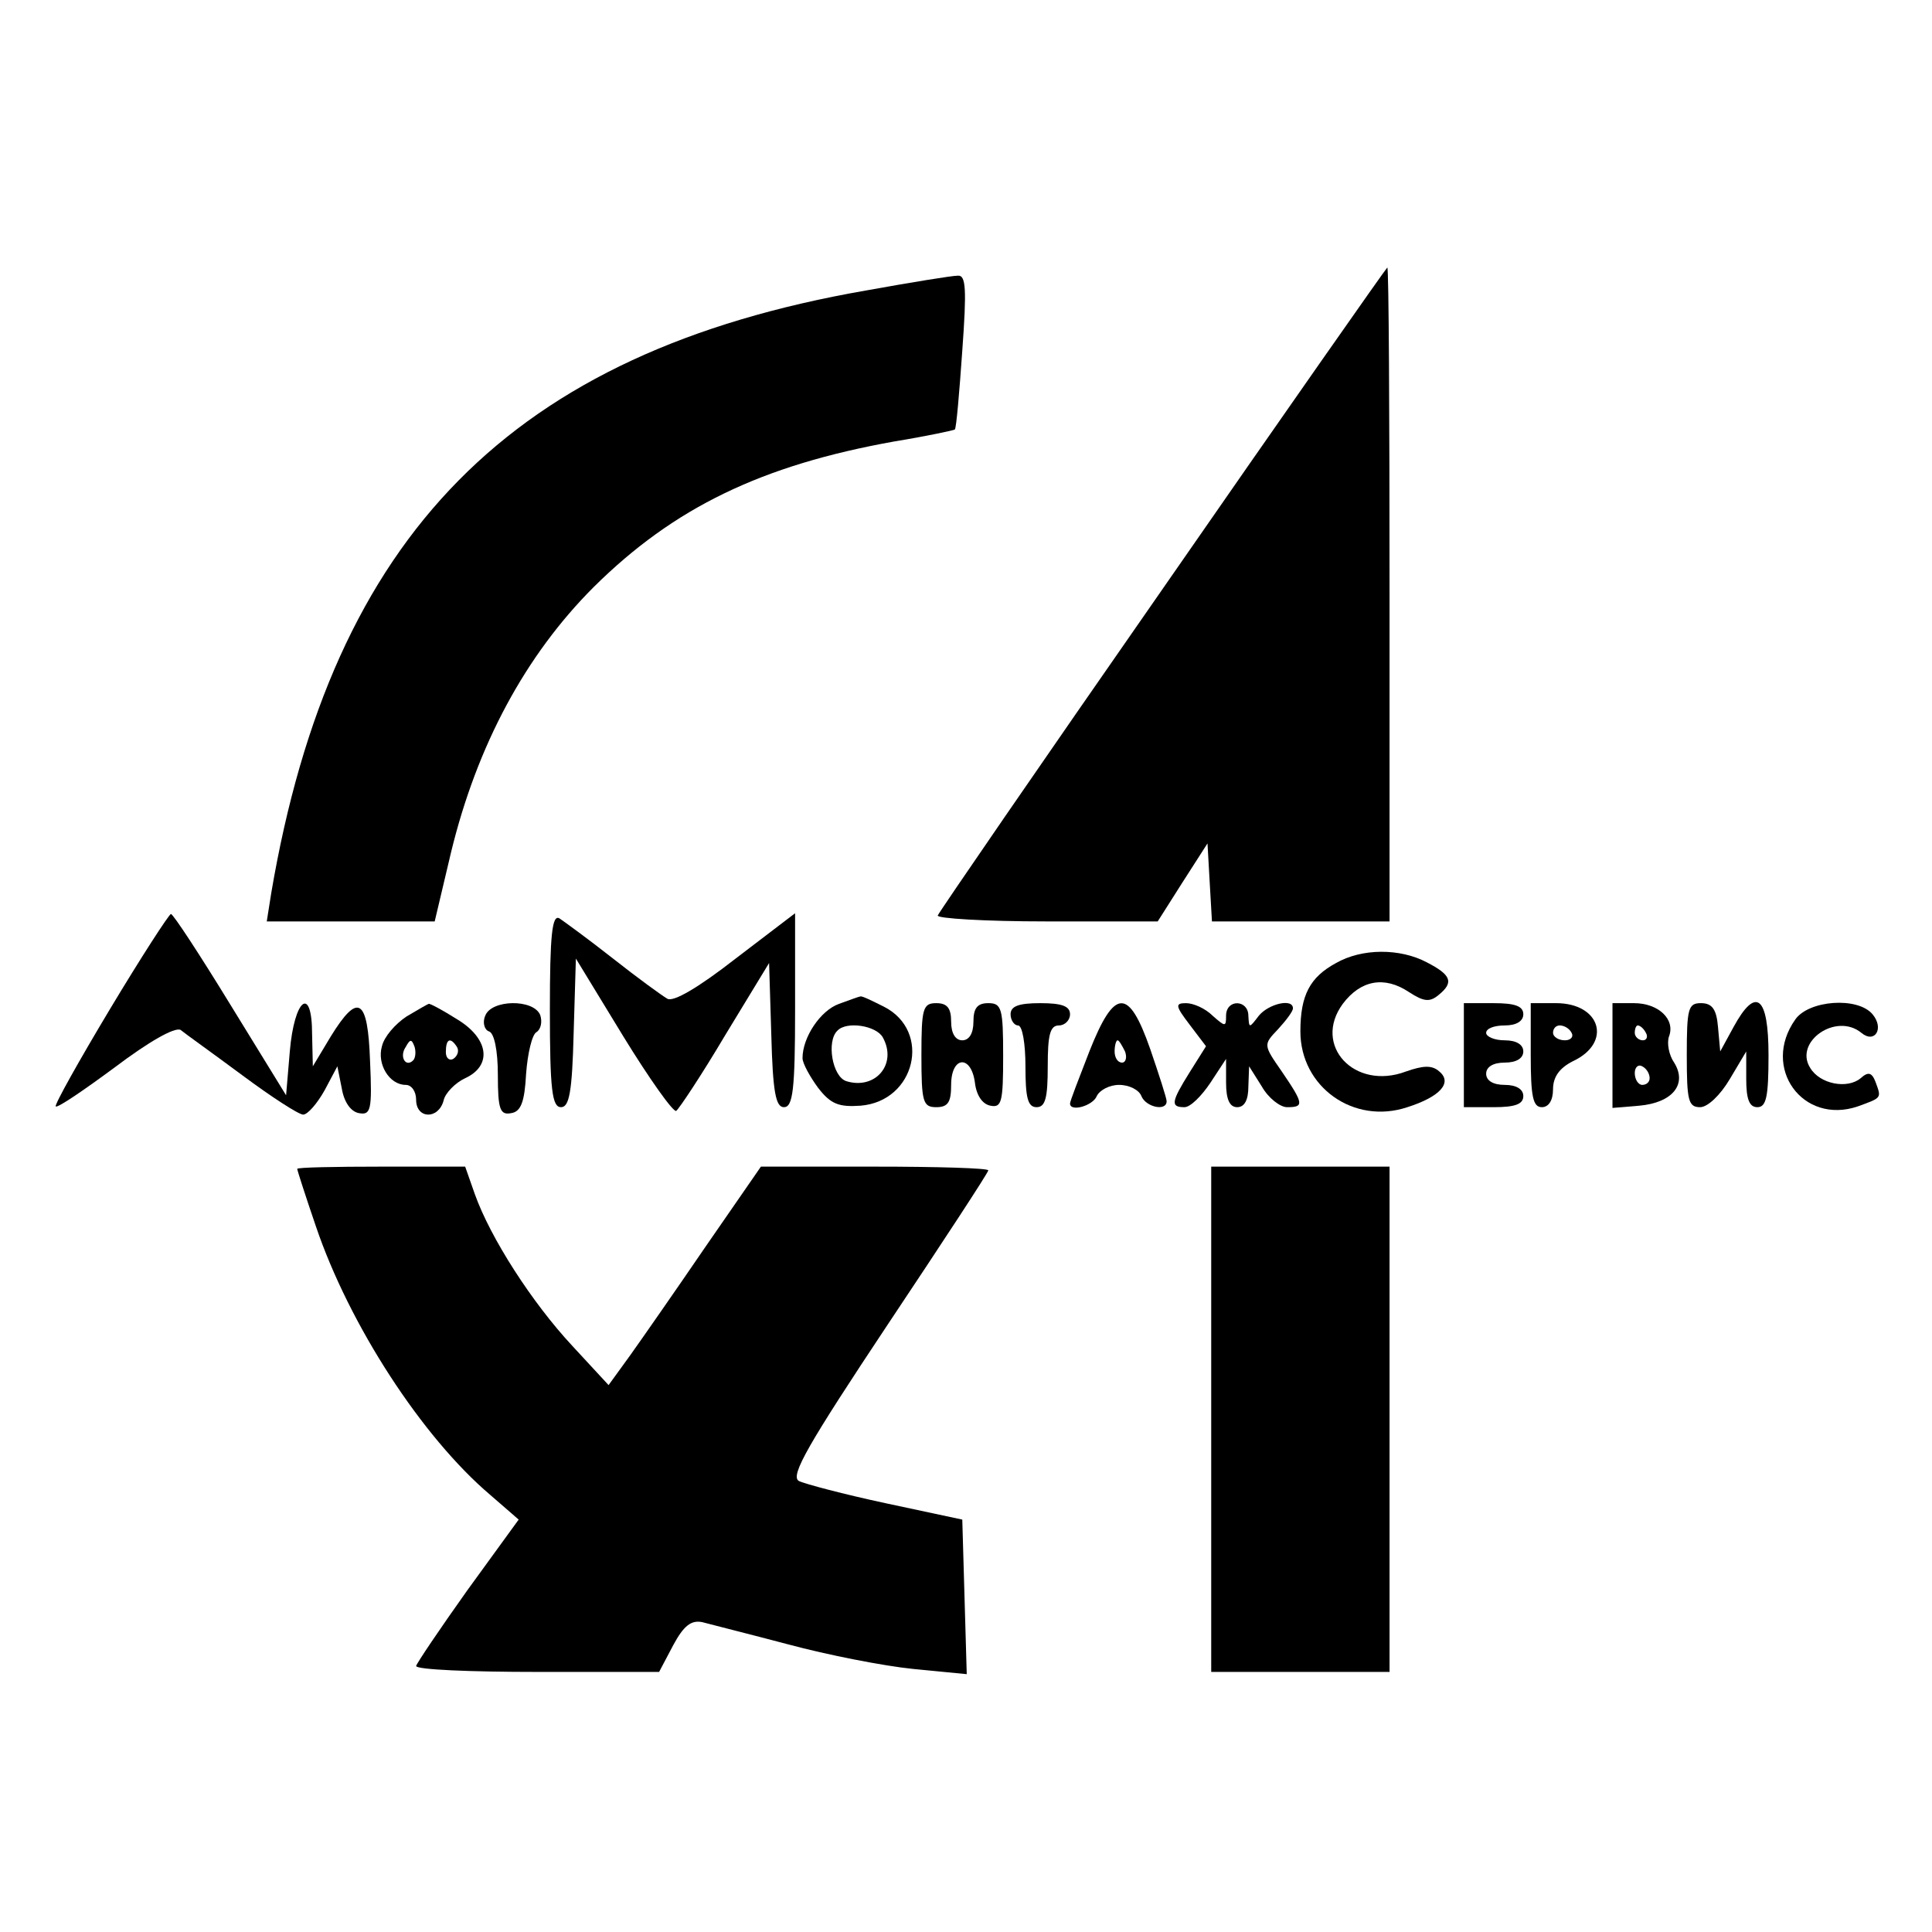 <?xml version="1.0" standalone="no"?>
<!DOCTYPE svg PUBLIC "-//W3C//DTD SVG 20010904//EN"
 "http://www.w3.org/TR/2001/REC-SVG-20010904/DTD/svg10.dtd">
<svg version="1.0" xmlns="http://www.w3.org/2000/svg"
 width="260pt" height="260pt" viewBox="0 0 260 260"
 preserveAspectRatio="xMidYMid meet">
<g transform="translate(0,260) scale(0.1,-0.1)"
fill="#000000" stroke="none">
<path d="M1565 1808 c-165 -237 -301 -435 -303 -440 -2 -4 64 -8 146 -8 l150
0 33 52 34 53 3 -53 3 -52 120 0 119 0 0 440 c0 242 -1 440 -3 440 -1 0 -137
-194 -302 -432z"/>
<path d="M1165 2209 c-476 -83 -718 -328 -800 -811 l-6 -38 113 0 113 0 22 93
c35 144 100 265 192 357 108 107 226 164 405 196 43 7 80 15 81 16 2 2 6 49
10 106 6 83 5 102 -6 101 -8 0 -63 -9 -124 -20z"/>
<path d="M148 1242 c-42 -70 -75 -129 -73 -131 3 -2 38 22 80 53 45 34 80 54
88 50 6 -5 44 -32 83 -61 39 -29 76 -53 82 -53 6 0 19 15 29 33 l17 32 6 -30
c3 -18 12 -31 23 -33 16 -3 18 4 15 70 -3 85 -16 93 -53 33 l-24 -40 -1 43 c0
67 -24 48 -30 -23 l-5 -59 -75 122 c-41 67 -77 122 -80 122 -3 -1 -40 -58 -82
-128z"/>
<path d="M740 1241 c0 -108 3 -131 15 -131 11 0 15 20 17 100 l3 100 64 -105
c35 -57 67 -102 71 -100 4 3 34 48 66 102 l59 97 3 -97 c2 -77 6 -97 17 -97
12 0 15 23 15 131 l0 130 -80 -61 c-50 -39 -84 -59 -92 -54 -7 4 -40 28 -73
54 -33 26 -66 50 -72 54 -10 6 -13 -22 -13 -123z"/>
<path d="M1798 1304 c-35 -19 -48 -43 -48 -92 0 -75 72 -126 144 -102 44 14
61 33 43 48 -10 9 -22 8 -45 0 -69 -26 -126 35 -85 91 24 32 56 38 89 16 20
-13 28 -14 40 -4 21 17 17 27 -16 44 -36 19 -87 19 -122 -1z"/>
<path d="M1129 1249 c-25 -9 -49 -45 -49 -73 0 -7 10 -25 21 -40 17 -22 28
-26 57 -24 74 6 96 100 32 133 -16 8 -30 15 -32 14 -2 0 -15 -5 -29 -10z m59
-45 c20 -36 -10 -71 -49 -59 -19 6 -27 54 -12 68 12 13 52 7 61 -9z"/>
<path d="M547 1232 c-15 -10 -30 -27 -33 -40 -7 -24 10 -52 32 -52 8 0 14 -9
14 -20 0 -26 30 -27 37 -1 2 10 16 24 29 30 37 17 32 54 -12 80 -19 12 -36 21
-37 20 -1 0 -15 -8 -30 -17z m9 -59 c-10 -10 -19 5 -10 18 6 11 8 11 12 0 2
-7 1 -15 -2 -18z m59 18 c3 -5 1 -12 -5 -16 -5 -3 -10 1 -10 9 0 18 6 21 15 7z"/>
<path d="M653 1233 c-4 -9 -1 -19 5 -21 7 -2 12 -25 12 -59 0 -46 3 -54 18
-51 13 2 18 15 20 53 2 27 8 53 14 56 6 4 8 14 5 23 -9 22 -66 21 -74 -1z"/>
<path d="M1240 1180 c0 -63 2 -70 20 -70 16 0 20 7 20 30 0 39 27 41 32 3 2
-17 10 -29 21 -31 15 -3 17 5 17 67 0 64 -2 71 -20 71 -15 0 -20 -7 -20 -25 0
-16 -6 -25 -15 -25 -9 0 -15 9 -15 25 0 18 -5 25 -20 25 -18 0 -20 -7 -20 -70z"/>
<path d="M1360 1235 c0 -8 5 -15 10 -15 6 0 10 -25 10 -55 0 -42 3 -55 15 -55
12 0 15 13 15 55 0 42 3 55 15 55 8 0 15 7 15 15 0 11 -11 15 -40 15 -29 0
-40 -4 -40 -15z"/>
<path d="M1466 1185 c-14 -36 -26 -67 -26 -70 0 -12 31 -3 36 10 4 8 17 15 30
15 14 0 27 -7 30 -15 6 -15 34 -21 34 -7 0 4 -10 35 -22 70 -29 83 -48 83 -82
-3z m48 0 c3 -8 1 -15 -4 -15 -6 0 -10 7 -10 15 0 8 2 15 4 15 2 0 6 -7 10
-15z"/>
<path d="M1601 1221 l22 -29 -22 -35 c-25 -40 -26 -47 -7 -47 8 0 23 15 35 33
l21 32 0 -32 c0 -23 5 -33 15 -33 10 0 15 10 15 28 l1 27 17 -27 c9 -16 25
-28 34 -28 23 0 23 4 -7 48 -25 36 -25 36 -5 57 11 12 20 24 20 28 0 14 -33 6
-46 -10 -13 -17 -13 -17 -14 0 0 22 -30 23 -30 0 0 -15 -1 -15 -18 0 -10 10
-26 17 -36 17 -15 0 -14 -4 5 -29z"/>
<path d="M1970 1180 l0 -70 40 0 c29 0 40 4 40 15 0 9 -9 15 -25 15 -16 0 -25
6 -25 15 0 9 9 15 25 15 16 0 25 6 25 15 0 9 -9 15 -25 15 -14 0 -25 5 -25 10
0 6 11 10 25 10 16 0 25 6 25 15 0 11 -11 15 -40 15 l-40 0 0 -70z"/>
<path d="M2060 1180 c0 -56 3 -70 15 -70 9 0 15 9 15 24 0 17 9 29 27 38 53
25 37 78 -23 78 l-34 0 0 -70z m55 30 c3 -5 -1 -10 -9 -10 -9 0 -16 5 -16 10
0 6 4 10 9 10 6 0 13 -4 16 -10z"/>
<path d="M2170 1179 l0 -70 36 3 c45 4 65 29 47 58 -7 10 -10 26 -7 35 9 23
-14 45 -47 45 l-29 0 0 -71z m45 31 c3 -5 1 -10 -4 -10 -6 0 -11 5 -11 10 0 6
2 10 4 10 3 0 8 -4 11 -10z m5 -61 c0 -5 -4 -9 -10 -9 -5 0 -10 7 -10 16 0 8
5 12 10 9 6 -3 10 -10 10 -16z"/>
<path d="M2270 1180 c0 -61 2 -70 18 -70 10 0 27 16 40 38 l22 37 0 -37 c0
-27 4 -38 15 -38 12 0 15 14 15 70 0 80 -17 93 -47 38 l-18 -33 -3 33 c-2 24
-8 32 -23 32 -17 0 -19 -7 -19 -70z"/>
<path d="M2416 1228 c-46 -65 10 -142 84 -117 33 12 32 11 24 33 -5 13 -10 14
-20 5 -18 -15 -55 -8 -68 14 -22 35 35 75 69 47 18 -15 31 6 15 25 -20 24 -86
19 -104 -7z"/>
<path d="M400 1027 c0 -2 11 -36 25 -77 45 -133 143 -284 235 -362 l38 -33
-69 -95 c-37 -52 -68 -98 -69 -102 0 -5 74 -8 163 -8 l164 0 19 36 c14 26 24
34 39 31 11 -3 63 -16 116 -30 52 -14 128 -29 168 -33 l72 -7 -3 104 -3 104
-103 22 c-56 12 -109 26 -117 30 -12 7 13 50 120 211 74 111 135 204 135 207
0 3 -69 5 -153 5 l-153 0 -74 -107 c-41 -60 -87 -126 -102 -147 l-29 -40 -49
53 c-54 58 -110 145 -131 204 l-13 37 -113 0 c-62 0 -113 -1 -113 -3z"/>
<path d="M1630 690 l0 -340 120 0 120 0 0 340 0 340 -120 0 -120 0 0 -340z"/>
</g>
</svg>
